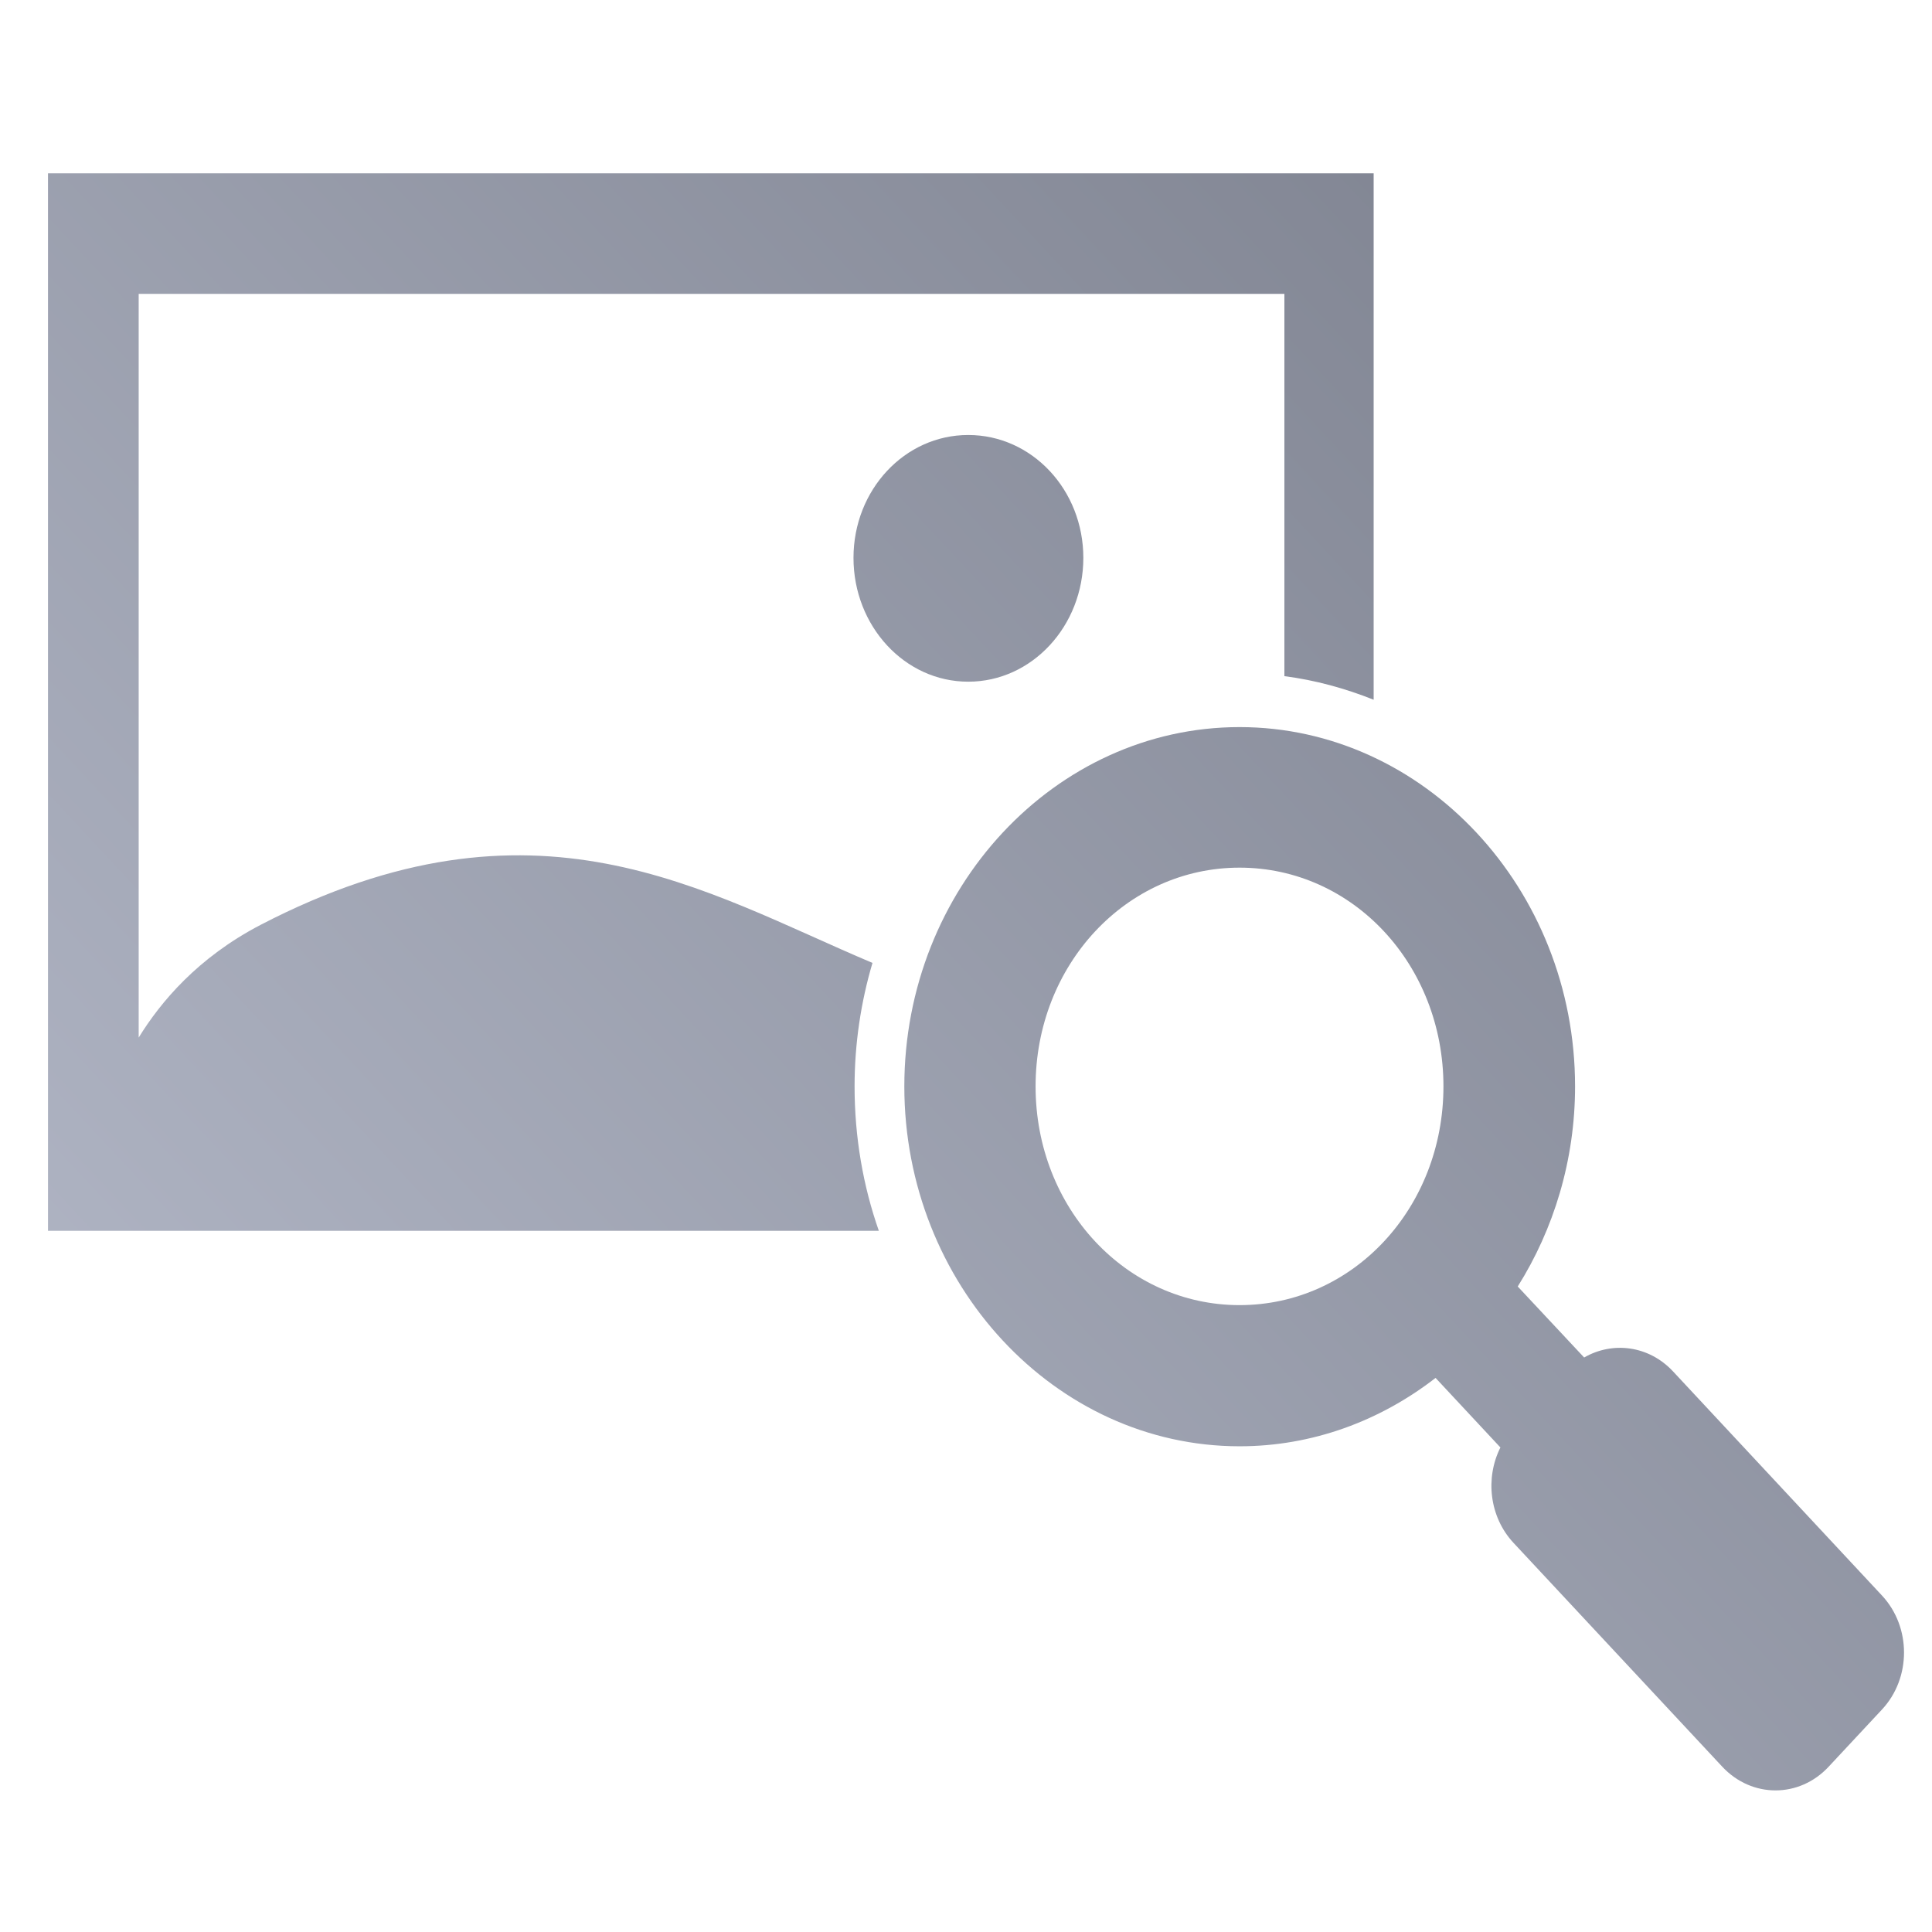 <svg xmlns="http://www.w3.org/2000/svg" xmlns:xlink="http://www.w3.org/1999/xlink" width="64" height="64" viewBox="0 0 64 64" version="1.1"><defs><linearGradient id="linear0" gradientUnits="userSpaceOnUse" x1="0" y1="128" x2="128" y2="0" gradientTransform="matrix(0.577,0,0,0.619,-4.616,-7.089)"><stop offset="0" style="stop-color:#c1c6d6;stop-opacity:1;"/><stop offset="1" style="stop-color:#6f7380;stop-opacity:1;"/></linearGradient></defs><g id="surface1"><path style=" stroke:none;fill-rule:nonzero;fill:url(#linear0);" d="M 1.59 5.742 L 1.59 40.773 L 29.113 40.773 C 28.59 39.285 28.309 37.668 28.309 35.988 C 28.309 34.57 28.52 33.188 28.902 31.898 C 23.305 29.535 17.73 25.914 8.625 30.641 C 6.551 31.723 5.32 33.191 4.594 34.371 L 4.594 9.734 L 42.547 9.734 L 42.547 22.398 C 43.574 22.531 44.566 22.805 45.504 23.18 L 45.504 5.742 Z M 32.074 14.41 C 29.969 14.41 28.273 16.227 28.273 18.48 C 28.273 20.738 29.969 22.582 32.074 22.582 C 34.184 22.582 35.887 20.738 35.887 18.48 C 35.887 16.227 34.184 14.41 32.074 14.41 Z M 41.062 24.086 C 34.949 24.086 29.957 29.438 29.957 35.988 C 29.957 42.539 34.949 47.91 41.062 47.91 C 43.48 47.91 45.723 47.066 47.555 45.645 L 49.703 47.949 C 49.195 48.961 49.336 50.246 50.133 51.105 L 57.055 58.527 C 58.031 59.57 59.602 59.57 60.574 58.527 L 62.344 56.629 C 63.316 55.586 63.316 53.898 62.344 52.855 L 55.418 45.426 C 54.617 44.57 53.418 44.426 52.477 44.969 L 50.277 42.617 C 51.469 40.719 52.176 38.434 52.176 35.988 C 52.176 29.438 47.168 24.086 41.062 24.086 Z M 41.062 28.742 C 44.82 28.742 47.816 31.961 47.816 35.988 C 47.816 40.02 44.82 43.234 41.062 43.234 C 37.309 43.234 34.305 40.02 34.305 35.988 C 34.305 31.961 37.309 28.742 41.062 28.742 Z M 41.062 28.742 "/></g></svg>
